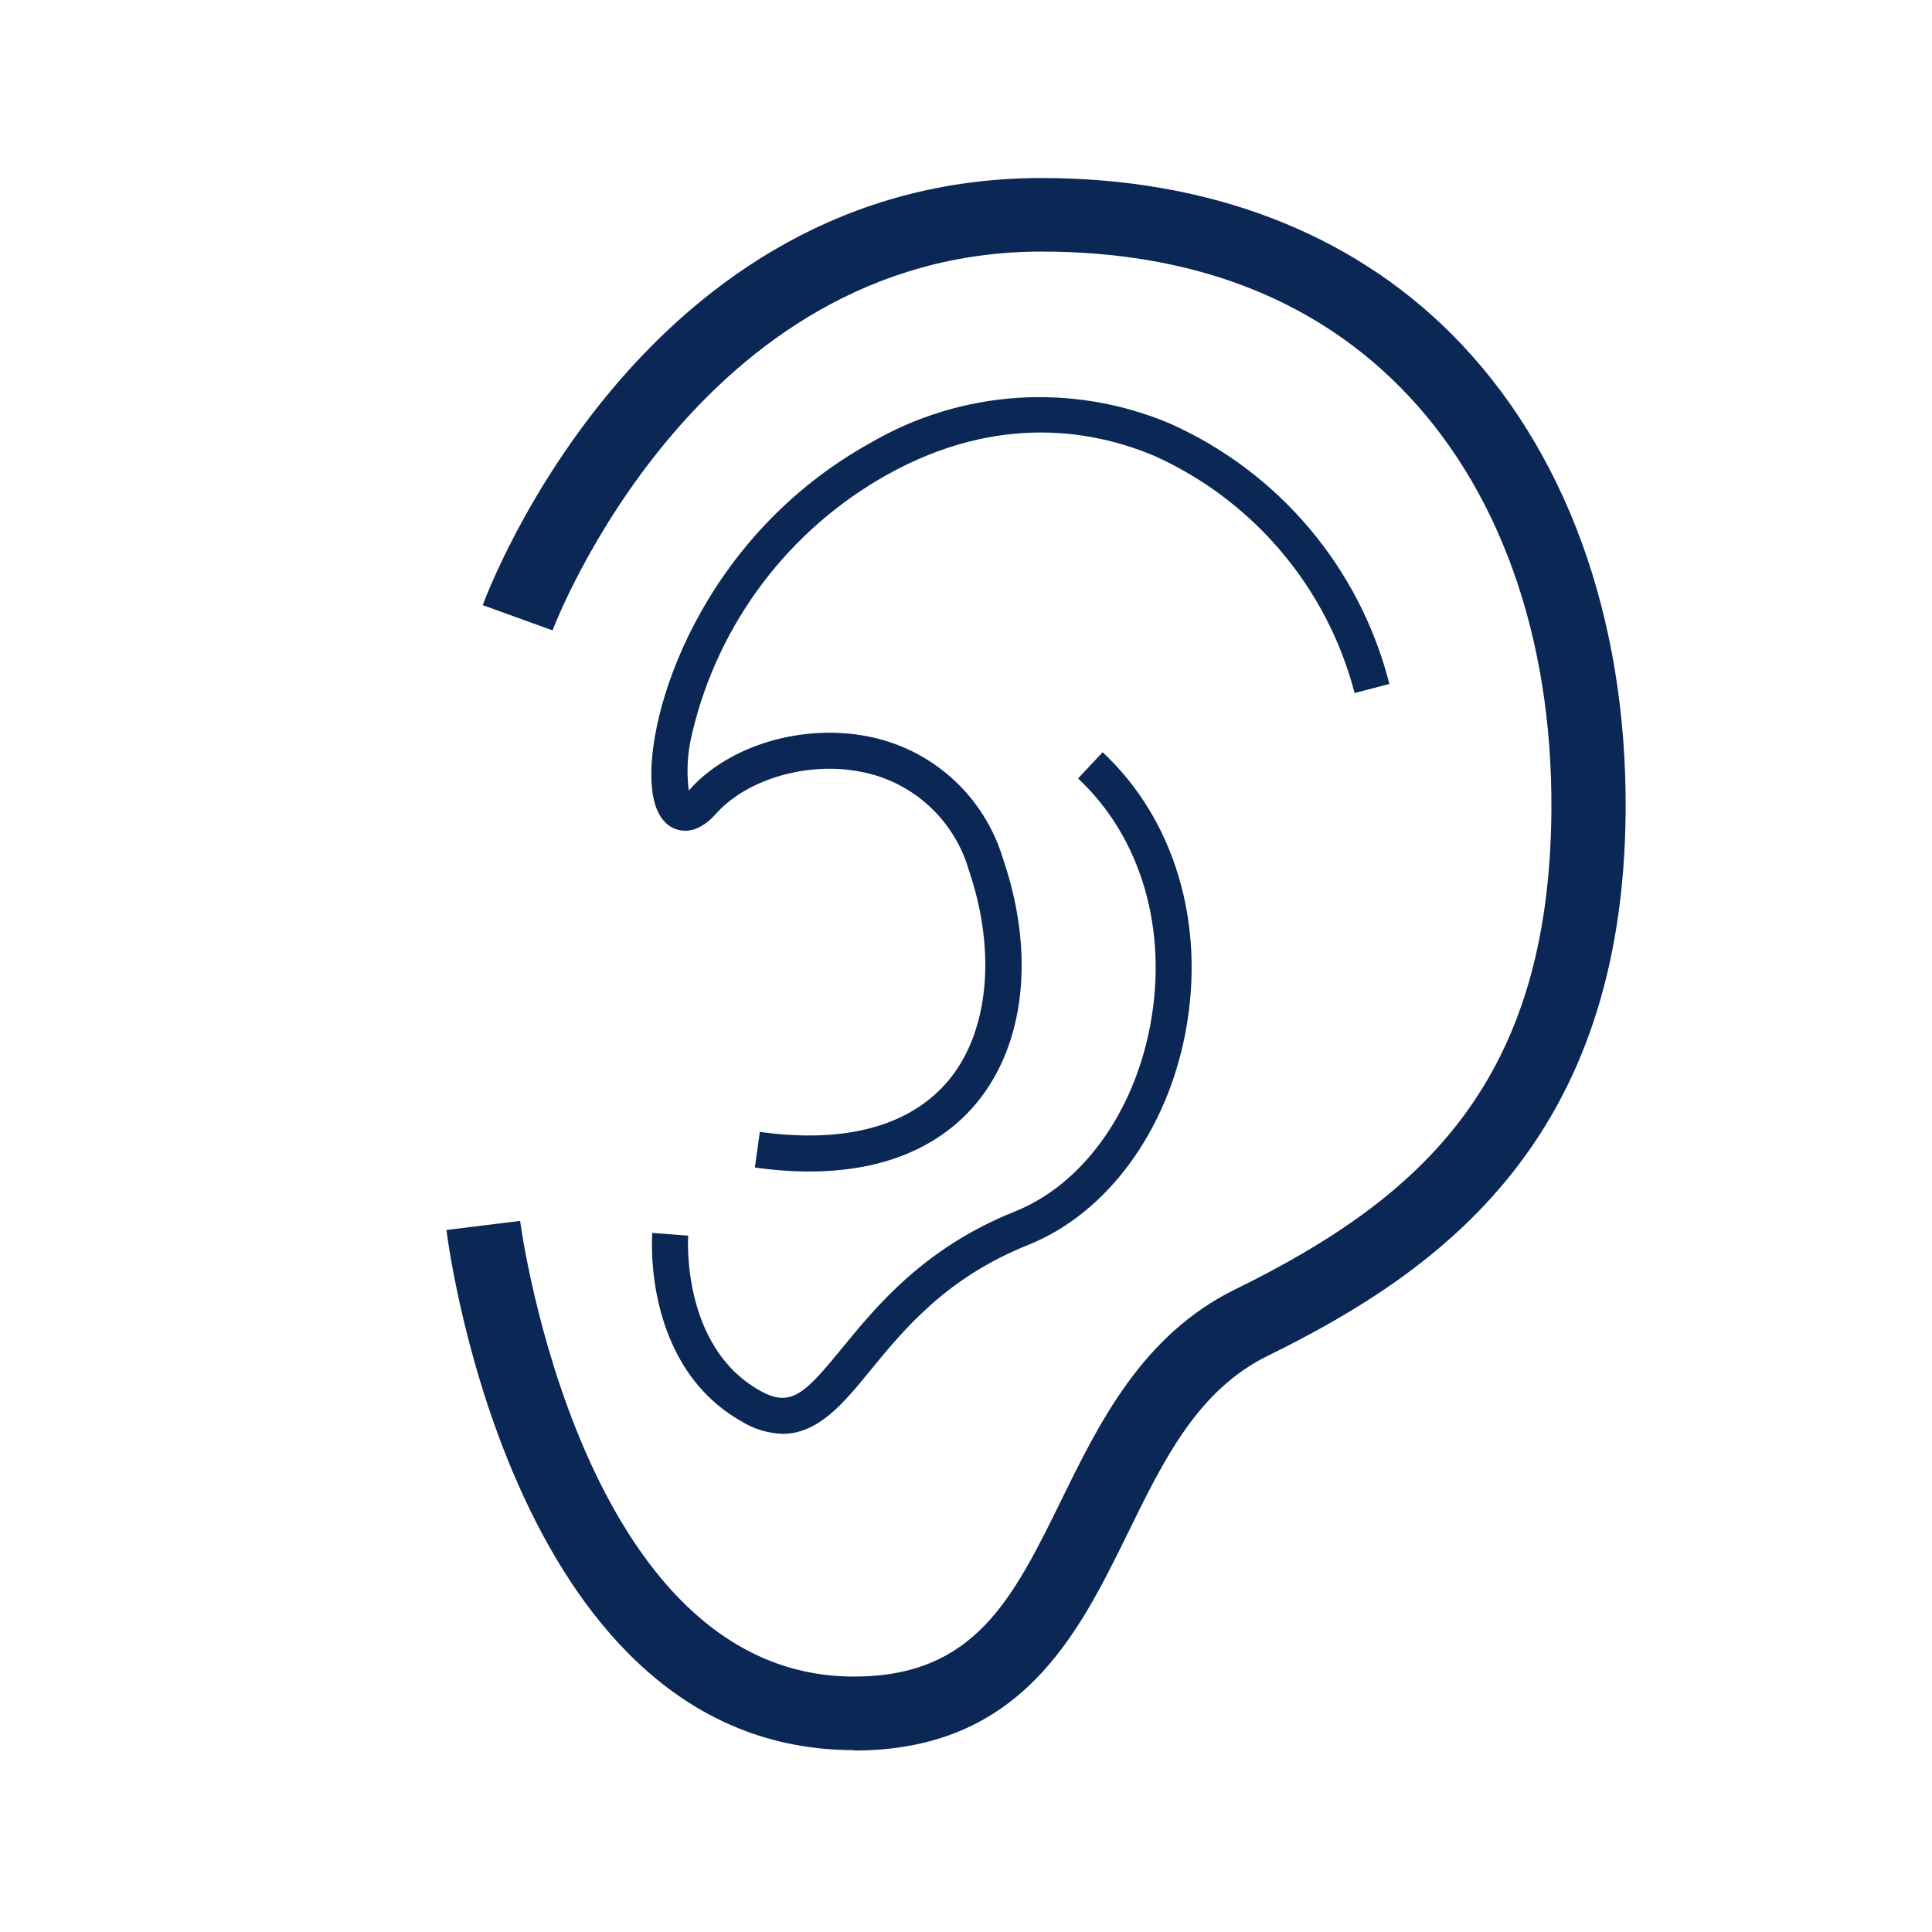 <?xml version="1.0" encoding="utf-8"?>
<!-- Generator: Adobe Illustrator 26.3.1, SVG Export Plug-In . SVG Version: 6.00 Build 0)  -->
<svg version="1.1" id="Capa_1" xmlns="http://www.w3.org/2000/svg" xmlns:xlink="http://www.w3.org/1999/xlink" x="0px" y="0px"
	 viewBox="0 0 140 140" style="enable-background:new 0 0 140 140;" xml:space="preserve">
<style type="text/css">
	.st0{fill:#0A2755;}
	.st1{fill:none;}
</style>
<g>
	<path id="Trazado_942" class="st0" d="M61.88,126.82c-24.51,0-29.34-36.15-29.53-37.69l5.34-0.66c0.04,0.33,4.42,33.02,24.19,33.02
		h0.03c8.73-0.01,11.49-5.65,15-12.79c2.75-5.61,5.87-11.97,12.6-15.27c13.64-6.69,22.76-15.14,22.91-34.66
		c0.1-12.65-3.83-23.6-11.07-30.83c-6.45-6.44-15.16-9.71-25.88-9.71c-25.04,0-35.32,27.17-35.43,27.45l-5.06-1.83
		c0.47-1.26,11.72-30.95,40.49-30.95c12.04,0,22.31,3.9,29.7,11.29c8.25,8.25,12.74,20.55,12.63,34.63
		c-0.18,23.62-13.2,33.18-25.9,39.41c-5.09,2.49-7.55,7.51-10.15,12.82c-3.63,7.4-7.74,15.78-19.83,15.8L61.88,126.82z"/>
	<path id="Trazado_943" class="st0" d="M58.65,84.89c-1.32,0-2.64-0.1-3.95-0.29l0.36-2.58c6.23,0.87,10.95-0.44,13.7-3.76
		c2.9-3.51,3.45-9.33,1.45-15.19c-1.05-3.66-4.07-6.43-7.81-7.14c-3.83-0.77-8.26,0.51-10.51,3.03c-1.18,1.33-2.21,1.35-2.86,1.14
		c-0.71-0.23-1.59-0.94-1.79-3.03c-0.52-5.35,3.58-18.16,15.79-24.95c6.61-3.88,14.66-4.41,21.72-1.44
		c7.92,3.52,13.79,10.48,15.93,18.88l-2.52,0.66c-1.98-7.6-7.28-13.9-14.43-17.15c-4.41-1.88-11.35-3.17-19.43,1.32
		c-7.11,3.97-12.23,10.73-14.12,18.65c-0.36,1.39-0.45,2.83-0.27,4.25l0.05-0.06c2.87-3.23,8.2-4.81,12.97-3.86
		c4.64,0.92,8.39,4.32,9.75,8.85c2.33,6.81,1.62,13.42-1.9,17.69C68.8,82.31,65.16,84.89,58.65,84.89z"/>
	<path id="Trazado_944" class="st0" d="M56.72,103.9c-1.05-0.03-2.08-0.34-2.97-0.89c-7.15-4.04-6.51-13.28-6.48-13.67l2.6,0.2
		c-0.01,0.08-0.53,7.99,5.16,11.21c2.28,1.29,3.26,0.28,6-3.07c2.51-3.07,5.96-7.27,12.51-9.89c4.86-1.94,8.61-7.11,9.81-13.49
		c1.3-6.93-0.65-13.61-5.23-17.89l1.78-1.9c5.23,4.88,7.48,12.46,6.01,20.27c-1.36,7.25-5.73,13.16-11.4,15.43
		c-5.93,2.37-9,6.11-11.46,9.12C61.14,101.67,59.3,103.9,56.72,103.9z"/>
	<rect id="Rectángulo_390" class="st1" width="140" height="140"/>
</g>
</svg>
